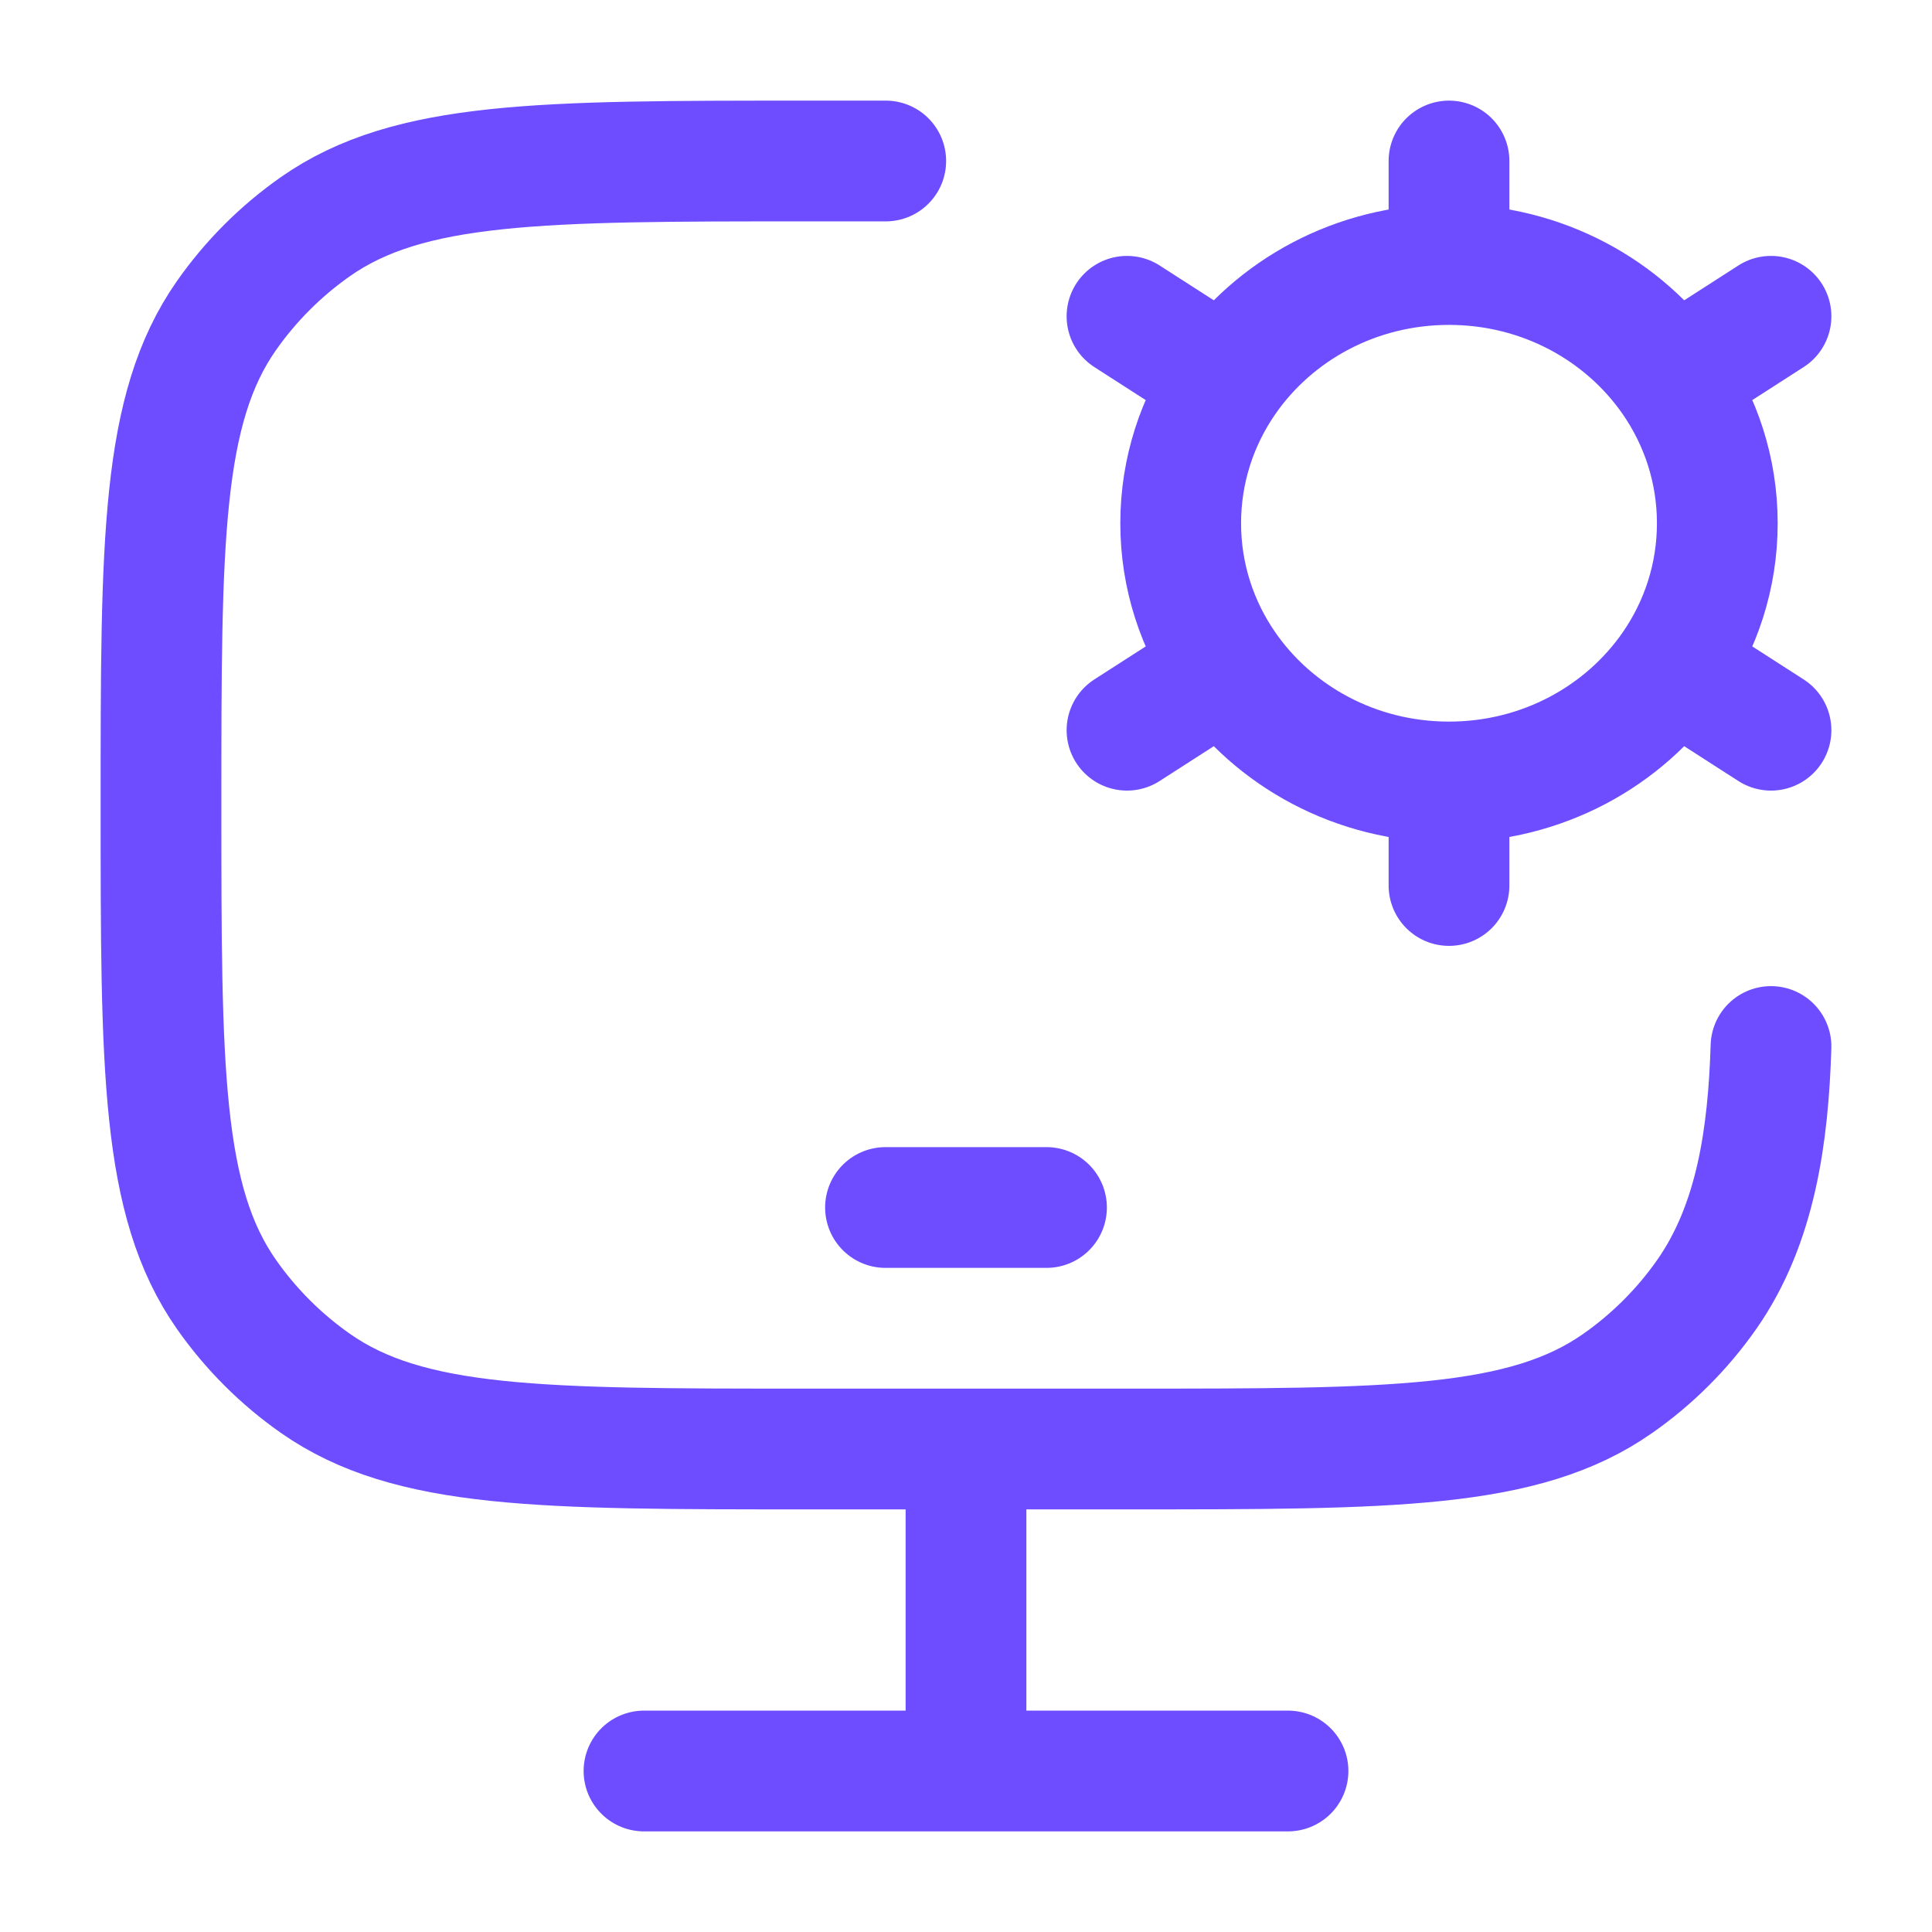 <svg width="24" height="24" viewBox="0 0 24 24" fill="none" xmlns="http://www.w3.org/2000/svg">
<path d="M11.003 2H10.006C6.724 2 5.084 2 3.92 2.814C3.49 3.115 3.116 3.489 2.814 3.919C2 5.081 2 6.721 2 10C2 13.279 2 14.919 2.814 16.081C3.116 16.511 3.49 16.885 3.92 17.186C5.084 18 6.724 18 10.006 18H14.009C17.291 18 18.932 18 20.095 17.186C20.525 16.885 20.9 16.511 21.201 16.081C21.816 15.204 21.966 14.094 22 13" stroke="#6D4DFF" stroke-width="1.5" stroke-linecap="round"/>
<path d="M18 9.714V11M18 9.714C16.843 9.714 15.824 9.146 15.226 8.283M18 9.714C19.157 9.714 20.176 9.146 20.774 8.283M15.226 8.283L14 9.071M15.226 8.283C14.873 7.773 14.667 7.16 14.667 6.5C14.667 5.84 14.873 5.227 15.226 4.717M20.774 8.283L22 9.071M20.774 8.283C21.127 7.773 21.333 7.16 21.333 6.5C21.333 5.84 21.127 5.227 20.774 4.717M18 3.286C19.157 3.286 20.176 3.854 20.774 4.717M18 3.286C16.843 3.286 15.824 3.854 15.226 4.717M18 3.286V2M20.774 4.717L22 3.929M15.226 4.717L14 3.929" stroke="#6D4DFF" stroke-width="1.5" stroke-linecap="round"/>
<path d="M11 15H13" stroke="#6D4DFF" stroke-width="1.5" stroke-linecap="round" stroke-linejoin="round"/>
<path d="M12 18V22" stroke="#6D4DFF" stroke-width="1.5"/>
<path d="M8 22H16" stroke="#6D4DFF" stroke-width="1.5" stroke-linecap="round"/>
</svg>
